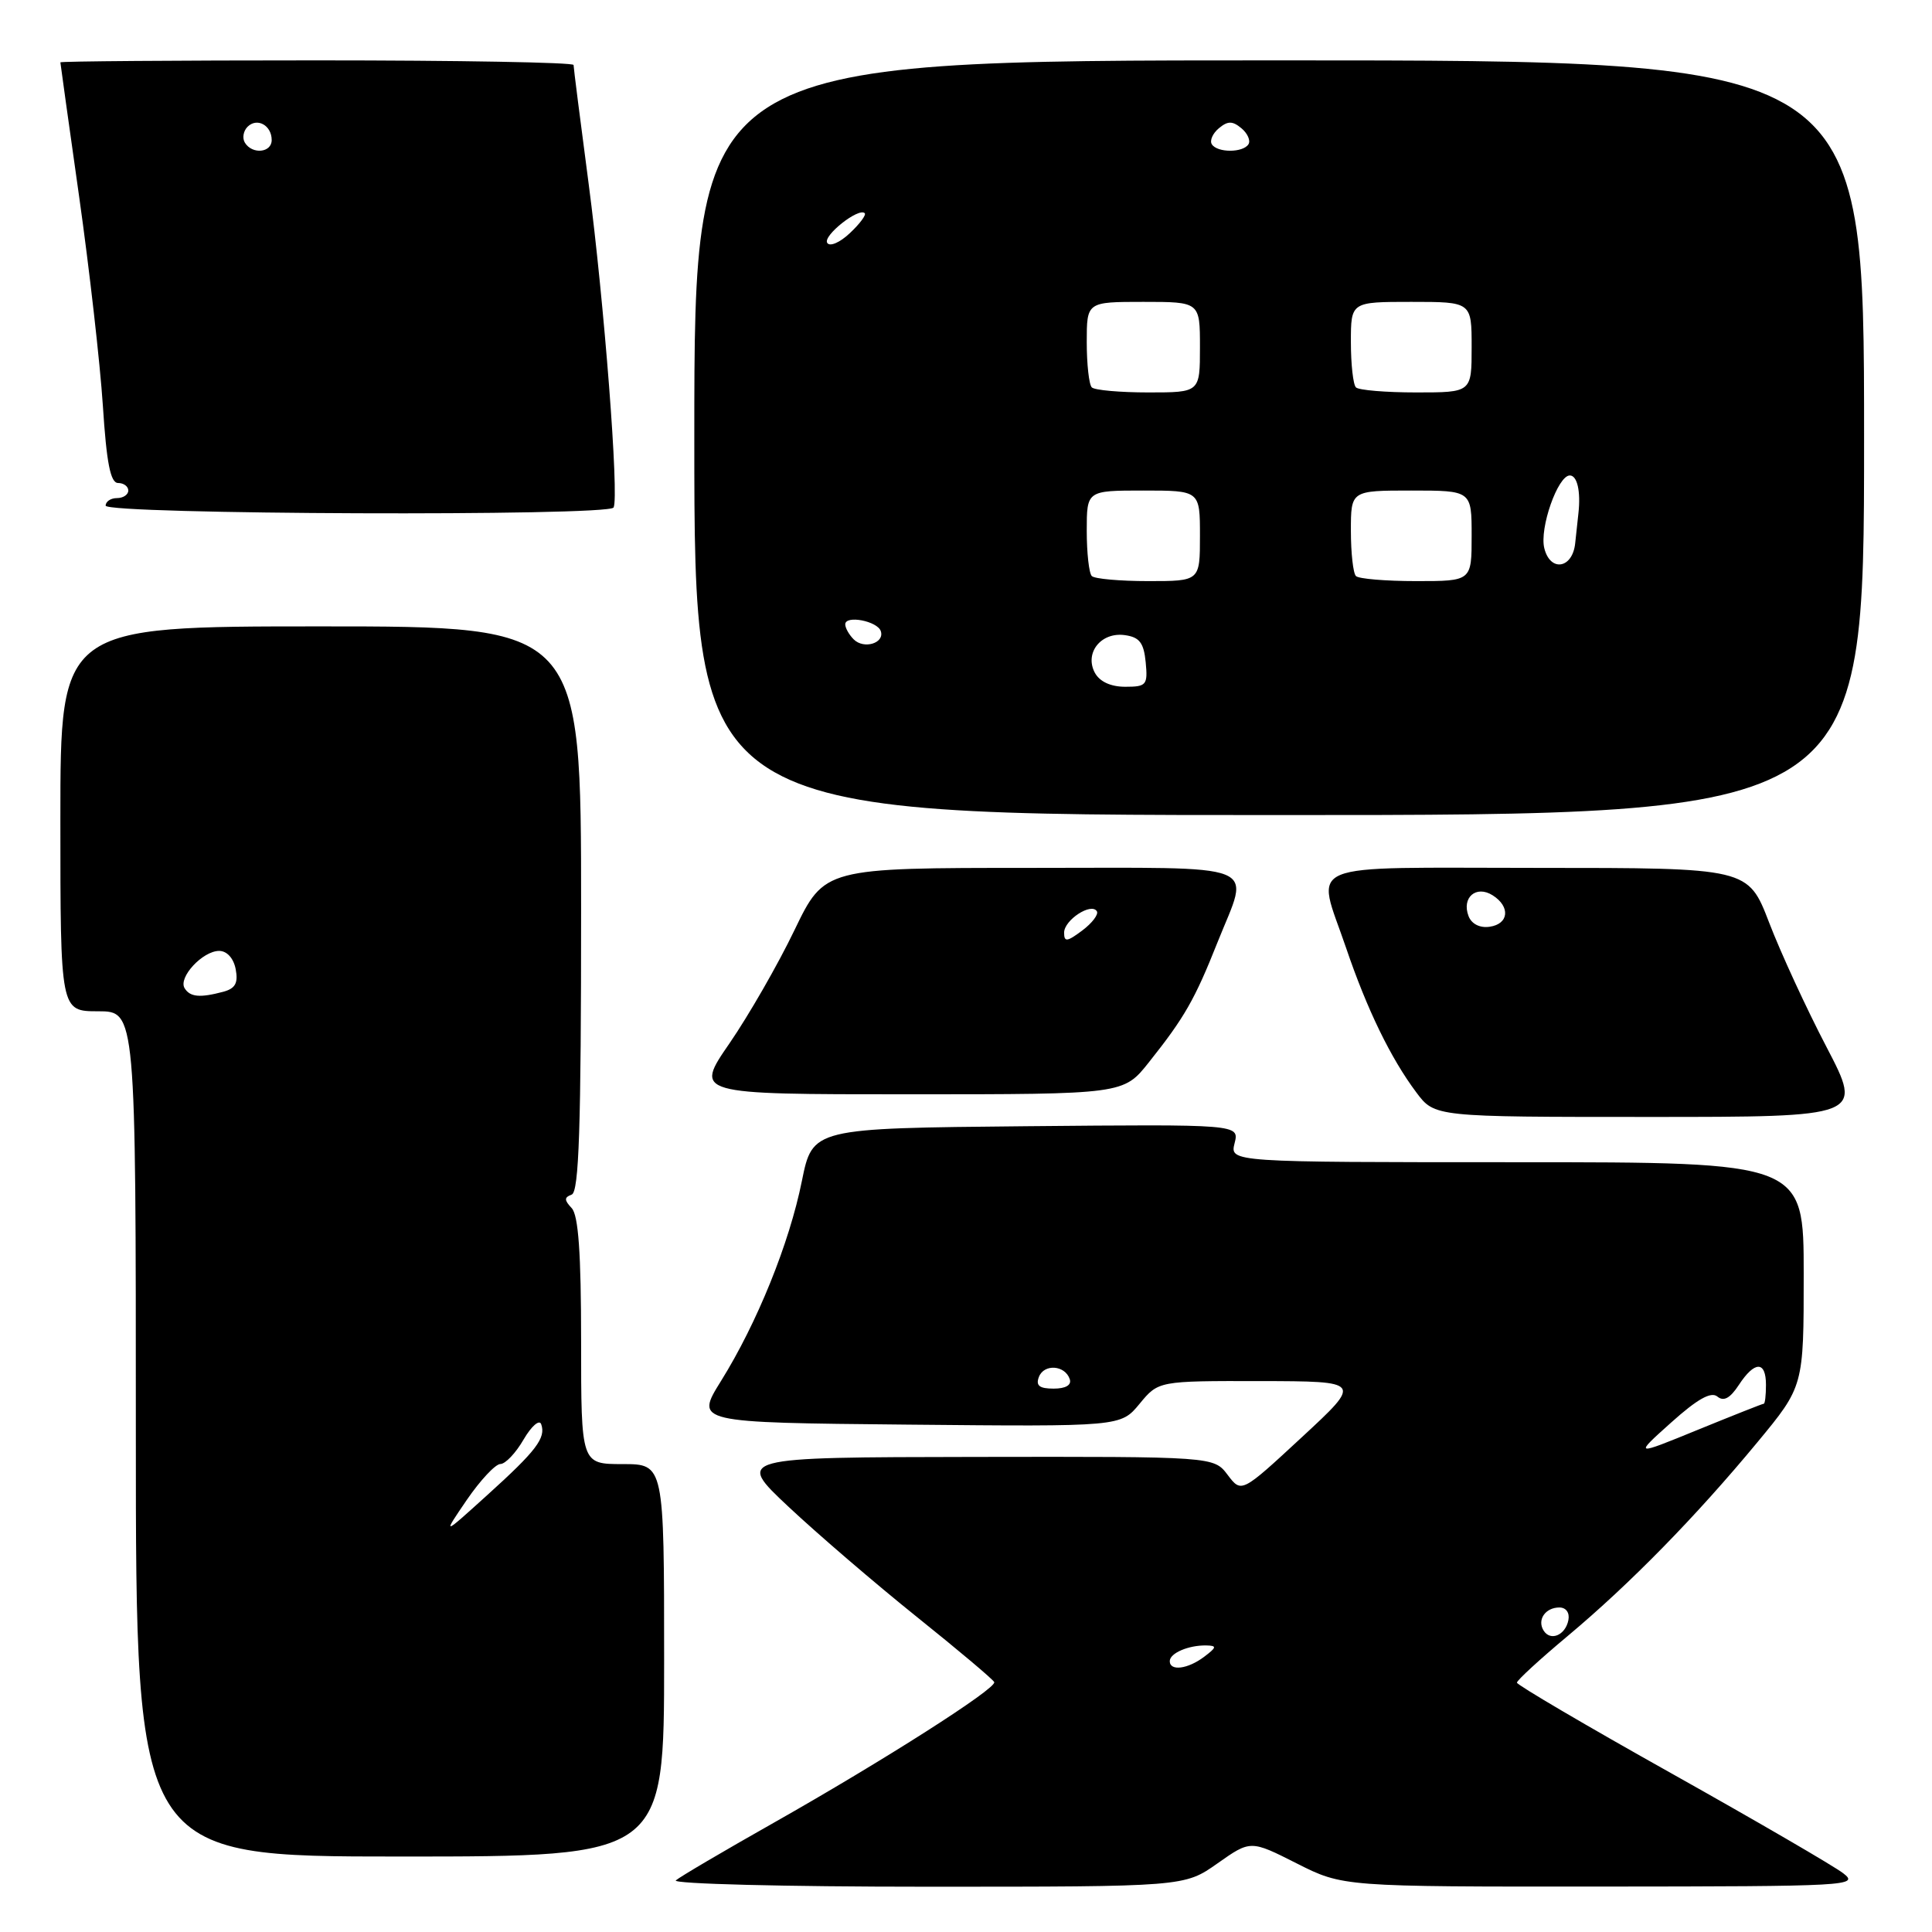 <?xml version="1.0" encoding="UTF-8" standalone="no"?>
<!DOCTYPE svg PUBLIC "-//W3C//DTD SVG 1.1//EN" "http://www.w3.org/Graphics/SVG/1.1/DTD/svg11.dtd" >
<svg xmlns="http://www.w3.org/2000/svg" xmlns:xlink="http://www.w3.org/1999/xlink" version="1.1" viewBox="0 0 256 256">
 <g >
 <path fill="currentColor"
d=" M 161.32 246.91 C 165.71 243.82 165.71 243.82 171.82 246.91 C 177.94 250.00 177.94 250.00 212.22 249.98 C 244.99 249.96 246.40 249.88 244.24 248.22 C 243.00 247.26 232.76 241.31 221.49 234.99 C 210.22 228.68 201.00 223.26 201.00 222.96 C 201.00 222.65 204.04 219.86 207.75 216.76 C 215.97 209.88 224.71 200.96 232.87 191.10 C 239.00 183.69 239.00 183.69 239.00 168.85 C 239.00 154.00 239.00 154.00 200.98 154.00 C 162.96 154.00 162.96 154.00 163.59 151.48 C 164.22 148.97 164.22 148.97 135.95 149.23 C 107.67 149.50 107.67 149.50 106.25 156.50 C 104.59 164.76 100.31 175.33 95.53 183.00 C 92.11 188.50 92.11 188.50 120.30 188.77 C 148.50 189.04 148.50 189.04 151.00 186.01 C 153.50 182.98 153.50 182.98 167.00 183.00 C 180.50 183.03 180.50 183.03 172.50 190.44 C 164.50 197.85 164.50 197.85 162.67 195.43 C 160.83 193.00 160.83 193.00 129.17 193.05 C 97.50 193.10 97.50 193.10 104.50 199.67 C 108.35 203.28 116.00 209.85 121.50 214.26 C 127.00 218.67 131.61 222.55 131.74 222.89 C 132.08 223.72 117.06 233.30 102.50 241.54 C 95.90 245.27 90.07 248.70 89.55 249.16 C 89.03 249.62 103.98 250.00 122.77 250.00 C 156.94 250.00 156.94 250.00 161.32 246.91 Z  M 88.00 220.00 C 88.00 194.00 88.00 194.00 82.50 194.00 C 77.00 194.00 77.00 194.00 77.00 177.70 C 77.00 166.03 76.64 161.02 75.75 160.08 C 74.75 159.01 74.75 158.66 75.75 158.29 C 76.72 157.94 77.00 149.44 77.00 120.42 C 77.00 83.00 77.00 83.00 42.50 83.00 C 8.00 83.00 8.00 83.00 8.00 108.50 C 8.00 134.00 8.00 134.00 13.00 134.00 C 18.00 134.00 18.00 134.00 18.00 190.00 C 18.00 246.00 18.00 246.00 53.00 246.00 C 88.00 246.00 88.00 246.00 88.00 220.00 Z  M 242.03 138.75 C 239.37 133.66 235.95 126.24 234.42 122.25 C 231.63 115.00 231.63 115.00 203.81 115.00 C 171.85 115.00 174.40 113.94 178.36 125.59 C 181.14 133.77 184.29 140.24 187.67 144.75 C 190.10 148.00 190.10 148.00 218.48 148.00 C 246.85 148.00 246.85 148.00 242.03 138.75 Z  M 152.24 140.75 C 156.96 134.82 158.31 132.46 161.34 124.83 C 165.62 114.09 167.91 115.00 136.62 115.00 C 109.25 115.00 109.25 115.00 105.27 123.25 C 103.09 127.79 99.21 134.54 96.66 138.25 C 92.01 145.00 92.01 145.00 120.44 145.00 C 148.87 145.00 148.87 145.00 152.24 140.75 Z  M 247.00 58.00 C 247.00 8.00 247.00 8.00 169.50 8.00 C 92.00 8.00 92.00 8.00 92.00 58.00 C 92.00 108.00 92.00 108.00 169.50 108.00 C 247.00 108.00 247.00 108.00 247.00 58.00 Z  M 81.30 67.25 C 82.06 65.92 80.05 39.93 78.00 24.36 C 76.90 16.03 76.00 8.94 76.00 8.61 C 76.00 8.27 60.70 8.00 42.00 8.00 C 23.30 8.00 8.00 8.12 8.00 8.26 C 8.00 8.40 9.12 16.39 10.48 26.01 C 11.84 35.63 13.26 48.11 13.63 53.75 C 14.12 61.37 14.64 64.00 15.65 64.00 C 16.39 64.00 17.00 64.45 17.00 65.00 C 17.00 65.55 16.32 66.00 15.50 66.00 C 14.68 66.00 14.00 66.45 14.00 67.00 C 14.00 68.18 80.64 68.43 81.30 67.25 Z  M 155.00 220.11 C 155.00 219.05 157.48 217.99 159.83 218.03 C 161.27 218.06 161.23 218.27 159.56 219.53 C 157.39 221.17 155.00 221.47 155.00 220.11 Z  M 204.53 216.05 C 203.65 214.63 204.77 213.00 206.63 213.00 C 207.51 213.00 208.01 213.70 207.82 214.67 C 207.43 216.68 205.44 217.52 204.53 216.05 Z  M 221.44 188.49 C 224.91 185.38 226.72 184.36 227.56 185.05 C 228.39 185.74 229.24 185.29 230.40 183.52 C 232.50 180.31 234.00 180.30 234.00 183.50 C 234.00 184.88 233.87 186.00 233.71 186.00 C 233.55 186.00 229.62 187.56 224.96 189.46 C 216.50 192.92 216.50 192.92 221.44 188.49 Z  M 137.66 182.45 C 138.34 180.68 141.13 180.88 141.75 182.75 C 142.01 183.53 141.21 184.00 139.61 184.00 C 137.72 184.00 137.22 183.60 137.66 182.45 Z  M 61.85 198.75 C 63.64 196.14 65.64 194.00 66.30 193.99 C 66.96 193.99 68.35 192.53 69.38 190.74 C 70.42 188.96 71.47 188.05 71.71 188.71 C 72.36 190.53 71.08 192.22 64.55 198.12 C 58.61 203.50 58.61 203.50 61.85 198.75 Z  M 24.46 130.94 C 23.59 129.52 26.85 126.00 29.04 126.00 C 30.07 126.00 30.95 126.97 31.23 128.42 C 31.58 130.26 31.18 130.98 29.60 131.41 C 26.49 132.24 25.19 132.12 24.46 130.94 Z  M 194.59 121.39 C 193.65 118.93 195.59 117.25 197.78 118.63 C 200.16 120.13 199.94 122.44 197.38 122.80 C 196.09 122.99 194.99 122.43 194.59 121.39 Z  M 141.00 123.58 C 141.00 121.91 144.61 119.55 145.34 120.75 C 145.59 121.16 144.72 122.31 143.40 123.30 C 141.38 124.81 141.00 124.85 141.00 123.58 Z  M 145.07 89.14 C 143.67 86.51 145.90 83.71 149.06 84.16 C 150.99 84.43 151.56 85.17 151.81 87.75 C 152.10 90.77 151.91 91.00 149.10 91.00 C 147.17 91.00 145.71 90.32 145.07 89.14 Z  M 113.12 84.72 C 112.50 84.10 112.00 83.21 112.00 82.73 C 112.00 81.47 116.27 82.29 116.71 83.63 C 117.24 85.22 114.47 86.07 113.12 84.72 Z  M 144.67 76.33 C 144.30 75.97 144.00 73.27 144.00 70.33 C 144.00 65.00 144.00 65.00 151.50 65.00 C 159.00 65.00 159.00 65.00 159.00 71.00 C 159.00 77.00 159.00 77.00 152.17 77.00 C 148.41 77.00 145.03 76.70 144.67 76.33 Z  M 179.67 76.33 C 179.30 75.97 179.00 73.27 179.00 70.33 C 179.00 65.00 179.00 65.00 187.00 65.00 C 195.00 65.00 195.00 65.00 195.00 71.00 C 195.00 77.00 195.00 77.00 187.67 77.00 C 183.63 77.00 180.03 76.70 179.67 76.33 Z  M 204.63 72.65 C 203.96 70.00 206.42 63.00 208.01 63.00 C 208.99 63.00 209.47 65.10 209.15 68.00 C 209.06 68.83 208.87 70.62 208.72 71.99 C 208.37 75.35 205.42 75.83 204.63 72.65 Z  M 144.67 51.33 C 144.30 50.97 144.00 48.27 144.00 45.33 C 144.00 40.00 144.00 40.00 151.50 40.00 C 159.00 40.00 159.00 40.00 159.00 46.00 C 159.00 52.00 159.00 52.00 152.17 52.00 C 148.41 52.00 145.03 51.70 144.67 51.33 Z  M 179.67 51.33 C 179.30 50.97 179.00 48.27 179.00 45.33 C 179.00 40.00 179.00 40.00 187.00 40.00 C 195.00 40.00 195.00 40.00 195.00 46.00 C 195.00 52.00 195.00 52.00 187.67 52.00 C 183.63 52.00 180.03 51.70 179.67 51.33 Z  M 109.61 32.18 C 109.02 31.23 113.79 27.46 114.58 28.25 C 114.81 28.47 113.92 29.67 112.60 30.90 C 111.28 32.15 109.94 32.72 109.61 32.18 Z  M 160.57 19.11 C 160.27 18.63 160.69 17.67 161.51 16.99 C 162.69 16.01 163.31 16.01 164.49 16.99 C 165.31 17.67 165.73 18.63 165.43 19.11 C 164.72 20.26 161.28 20.26 160.57 19.11 Z  M 32.45 18.91 C 32.08 18.31 32.24 17.36 32.80 16.80 C 34.06 15.54 36.00 16.60 36.00 18.56 C 36.00 20.24 33.43 20.50 32.45 18.91 Z "/>
</g>
</svg>